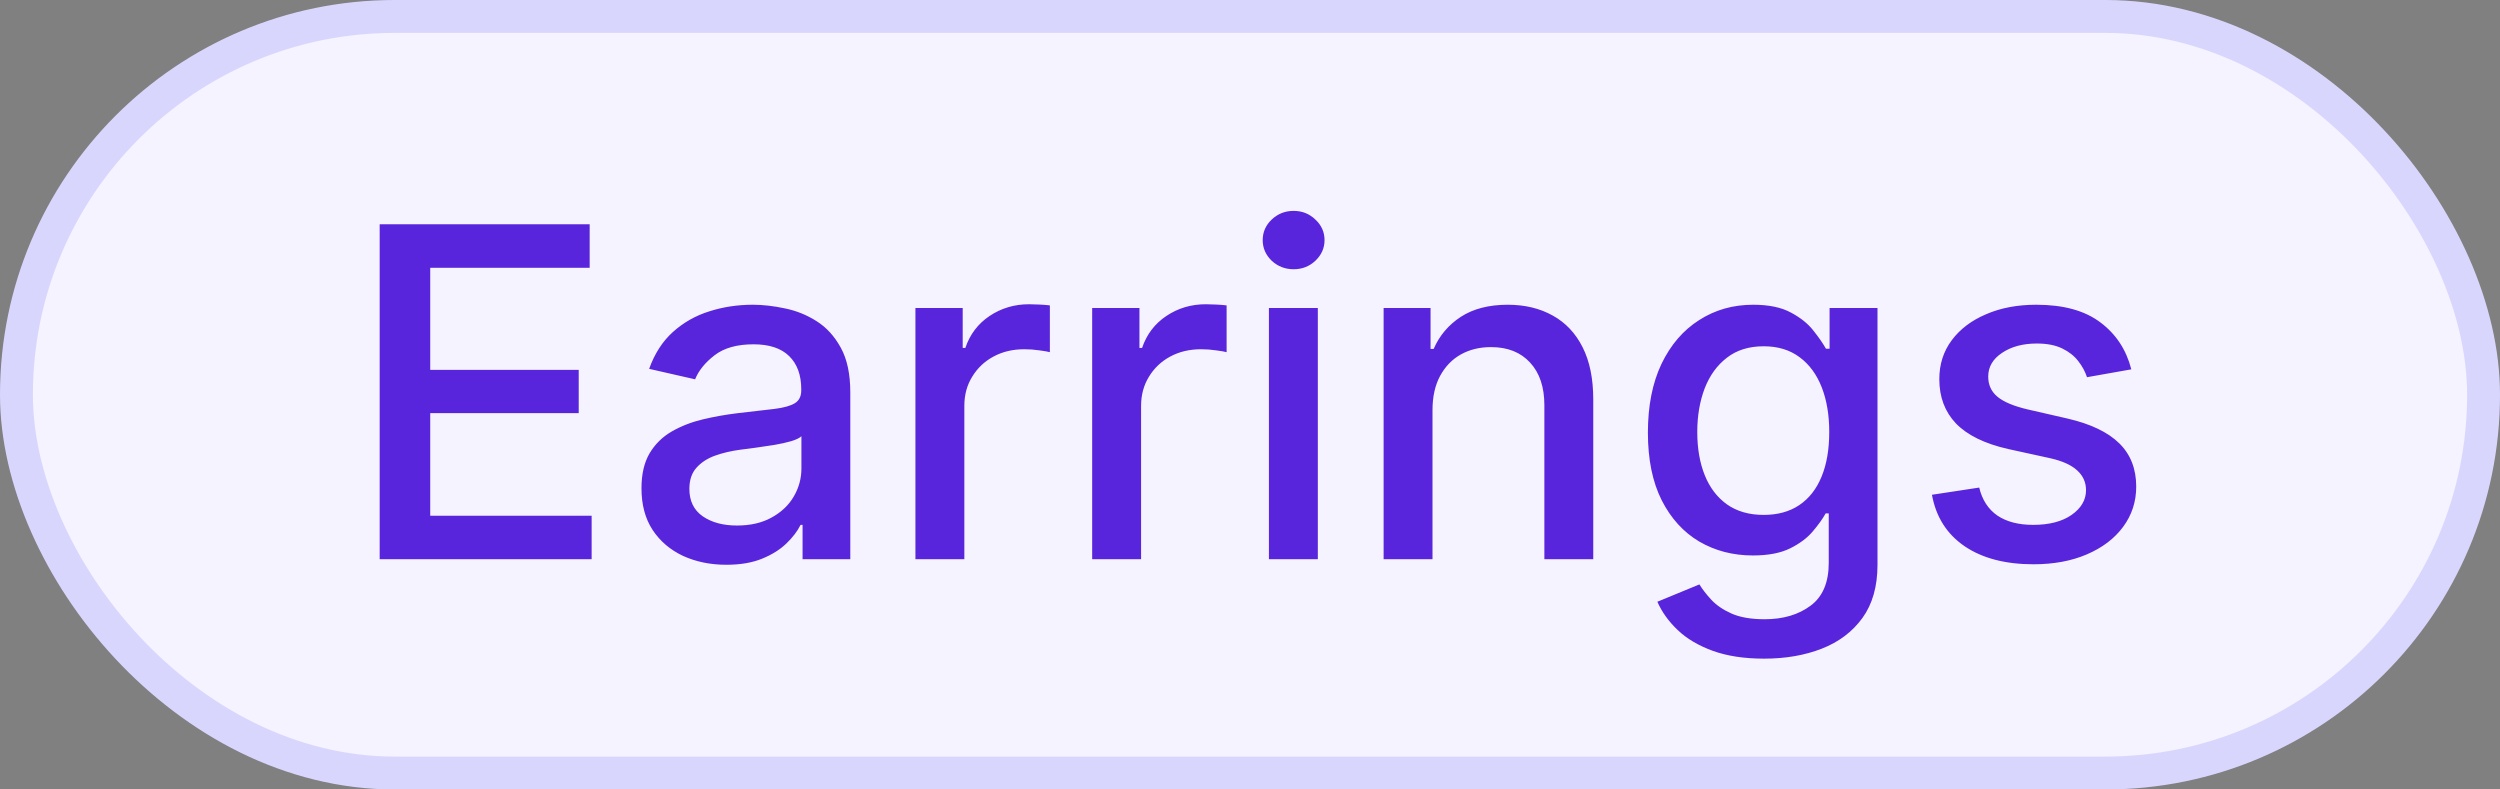 <svg width="76" height="24" viewBox="0 0 76 24" fill="none" xmlns="http://www.w3.org/2000/svg">
<rect x="0" y="0" width="76" height="24" fill="#808080" stroke="none"/>
<g style="mix-blend-mode:multiply">
<rect x="0.5" y="0.5" width="75" height="23" rx="11.5" fill="#F4F3FF"/>
<path d="M11.542 17V6.818H17.926V8.141H13.079V11.243H17.593V12.56H13.079V15.678H17.986V17H11.542ZM22.081 17.169C21.597 17.169 21.16 17.079 20.768 16.901C20.377 16.718 20.067 16.455 19.839 16.11C19.613 15.765 19.501 15.343 19.501 14.842C19.501 14.412 19.584 14.057 19.749 13.778C19.915 13.5 20.139 13.28 20.421 13.117C20.702 12.955 21.017 12.832 21.365 12.749C21.713 12.666 22.068 12.604 22.429 12.56C22.886 12.507 23.258 12.464 23.543 12.431C23.828 12.395 24.035 12.337 24.164 12.257C24.293 12.178 24.358 12.048 24.358 11.869V11.835C24.358 11.4 24.235 11.064 23.99 10.825C23.748 10.587 23.387 10.467 22.906 10.467C22.406 10.467 22.011 10.578 21.723 10.8C21.438 11.019 21.241 11.263 21.131 11.531L19.734 11.213C19.9 10.749 20.142 10.374 20.46 10.089C20.782 9.801 21.151 9.592 21.569 9.463C21.986 9.33 22.426 9.264 22.886 9.264C23.191 9.264 23.514 9.301 23.856 9.374C24.201 9.443 24.522 9.572 24.82 9.761C25.122 9.95 25.369 10.22 25.561 10.572C25.753 10.92 25.849 11.372 25.849 11.929V17H24.398V15.956H24.338C24.242 16.148 24.098 16.337 23.905 16.523C23.713 16.708 23.466 16.863 23.165 16.985C22.863 17.108 22.502 17.169 22.081 17.169ZM22.404 15.976C22.815 15.976 23.166 15.895 23.458 15.732C23.753 15.57 23.977 15.358 24.129 15.096C24.285 14.831 24.363 14.547 24.363 14.246V13.261C24.31 13.314 24.207 13.364 24.055 13.411C23.905 13.454 23.735 13.492 23.543 13.525C23.35 13.555 23.163 13.583 22.981 13.609C22.799 13.633 22.646 13.652 22.523 13.669C22.235 13.706 21.972 13.767 21.733 13.853C21.498 13.939 21.309 14.063 21.166 14.226C21.027 14.385 20.957 14.597 20.957 14.862C20.957 15.23 21.093 15.508 21.365 15.697C21.637 15.883 21.983 15.976 22.404 15.976ZM27.829 17V9.364H29.266V10.577H29.346C29.485 10.166 29.73 9.843 30.081 9.607C30.436 9.369 30.837 9.249 31.285 9.249C31.377 9.249 31.487 9.253 31.613 9.259C31.742 9.266 31.843 9.274 31.916 9.284V10.706C31.856 10.689 31.75 10.671 31.598 10.651C31.445 10.628 31.293 10.617 31.14 10.617C30.789 10.617 30.476 10.691 30.201 10.84C29.929 10.986 29.714 11.19 29.555 11.452C29.395 11.71 29.316 12.005 29.316 12.337V17H27.829ZM33.202 17V9.364H34.639V10.577H34.719C34.858 10.166 35.103 9.843 35.455 9.607C35.809 9.369 36.21 9.249 36.658 9.249C36.751 9.249 36.86 9.253 36.986 9.259C37.115 9.266 37.216 9.274 37.289 9.284V10.706C37.229 10.689 37.123 10.671 36.971 10.651C36.818 10.628 36.666 10.617 36.514 10.617C36.162 10.617 35.849 10.691 35.574 10.84C35.302 10.986 35.087 11.19 34.928 11.452C34.769 11.71 34.689 12.005 34.689 12.337V17H33.202ZM38.575 17V9.364H40.062V17H38.575ZM39.326 8.185C39.068 8.185 38.846 8.099 38.66 7.927C38.478 7.751 38.386 7.542 38.386 7.3C38.386 7.055 38.478 6.846 38.66 6.674C38.846 6.498 39.068 6.411 39.326 6.411C39.585 6.411 39.805 6.498 39.987 6.674C40.173 6.846 40.266 7.055 40.266 7.3C40.266 7.542 40.173 7.751 39.987 7.927C39.805 8.099 39.585 8.185 39.326 8.185ZM43.548 12.466V17H42.062V9.364H43.489V10.607H43.583C43.759 10.202 44.034 9.877 44.408 9.632C44.786 9.387 45.262 9.264 45.835 9.264C46.356 9.264 46.811 9.374 47.202 9.592C47.593 9.808 47.897 10.129 48.112 10.557C48.328 10.984 48.435 11.513 48.435 12.143V17H46.949V12.322C46.949 11.768 46.805 11.336 46.516 11.024C46.228 10.709 45.832 10.552 45.328 10.552C44.983 10.552 44.677 10.626 44.408 10.776C44.143 10.925 43.933 11.143 43.777 11.432C43.624 11.717 43.548 12.062 43.548 12.466ZM53.631 20.023C53.024 20.023 52.502 19.943 52.065 19.784C51.63 19.625 51.276 19.415 51.001 19.153C50.726 18.891 50.52 18.604 50.384 18.293L51.662 17.766C51.751 17.912 51.871 18.066 52.02 18.228C52.172 18.394 52.378 18.535 52.636 18.651C52.898 18.767 53.235 18.825 53.646 18.825C54.209 18.825 54.675 18.687 55.043 18.412C55.41 18.14 55.594 17.706 55.594 17.109V15.608H55.5C55.41 15.77 55.281 15.951 55.112 16.15C54.947 16.349 54.718 16.521 54.426 16.667C54.135 16.813 53.755 16.886 53.288 16.886C52.684 16.886 52.141 16.745 51.657 16.463C51.176 16.178 50.795 15.759 50.514 15.205C50.235 14.648 50.096 13.964 50.096 13.152C50.096 12.34 50.233 11.644 50.508 11.064C50.787 10.484 51.168 10.04 51.652 9.732C52.136 9.42 52.684 9.264 53.298 9.264C53.772 9.264 54.154 9.344 54.446 9.503C54.738 9.659 54.965 9.841 55.127 10.05C55.293 10.258 55.42 10.443 55.51 10.602H55.619V9.364H57.076V17.169C57.076 17.825 56.923 18.364 56.619 18.785C56.314 19.206 55.901 19.517 55.381 19.72C54.864 19.922 54.28 20.023 53.631 20.023ZM53.616 15.653C54.043 15.653 54.405 15.553 54.7 15.354C54.998 15.152 55.223 14.864 55.376 14.489C55.532 14.111 55.609 13.659 55.609 13.132C55.609 12.618 55.533 12.166 55.381 11.775C55.228 11.384 55.005 11.079 54.709 10.86C54.414 10.638 54.05 10.527 53.616 10.527C53.168 10.527 52.795 10.643 52.497 10.875C52.199 11.104 51.974 11.415 51.821 11.81C51.672 12.204 51.597 12.645 51.597 13.132C51.597 13.633 51.673 14.072 51.826 14.45C51.978 14.827 52.204 15.122 52.502 15.335C52.804 15.547 53.175 15.653 53.616 15.653ZM64.792 11.228L63.445 11.467C63.388 11.294 63.299 11.13 63.176 10.974C63.057 10.819 62.894 10.691 62.689 10.592C62.483 10.492 62.227 10.443 61.918 10.443C61.497 10.443 61.146 10.537 60.864 10.726C60.583 10.912 60.442 11.152 60.442 11.447C60.442 11.702 60.536 11.907 60.725 12.063C60.914 12.219 61.219 12.347 61.64 12.446L62.853 12.724C63.556 12.887 64.079 13.137 64.424 13.475C64.769 13.813 64.941 14.252 64.941 14.793C64.941 15.25 64.808 15.658 64.543 16.016C64.281 16.37 63.915 16.649 63.445 16.851C62.977 17.053 62.435 17.154 61.819 17.154C60.964 17.154 60.266 16.972 59.726 16.607C59.186 16.239 58.854 15.717 58.731 15.041L60.168 14.822C60.258 15.197 60.442 15.48 60.72 15.673C60.999 15.861 61.361 15.956 61.809 15.956C62.296 15.956 62.686 15.855 62.977 15.653C63.269 15.447 63.415 15.197 63.415 14.902C63.415 14.663 63.325 14.463 63.146 14.3C62.971 14.138 62.7 14.015 62.336 13.932L61.043 13.649C60.331 13.487 59.804 13.228 59.462 12.874C59.124 12.519 58.955 12.07 58.955 11.526C58.955 11.075 59.081 10.681 59.333 10.343C59.585 10.005 59.933 9.741 60.377 9.553C60.821 9.36 61.33 9.264 61.903 9.264C62.729 9.264 63.378 9.443 63.852 9.801C64.326 10.156 64.639 10.631 64.792 11.228Z" fill="#5925DC"/>
<rect x="0.5" y="0.5" width="75" height="23" rx="11.5" stroke="#D9D6FE"/>
</g>
</svg>
